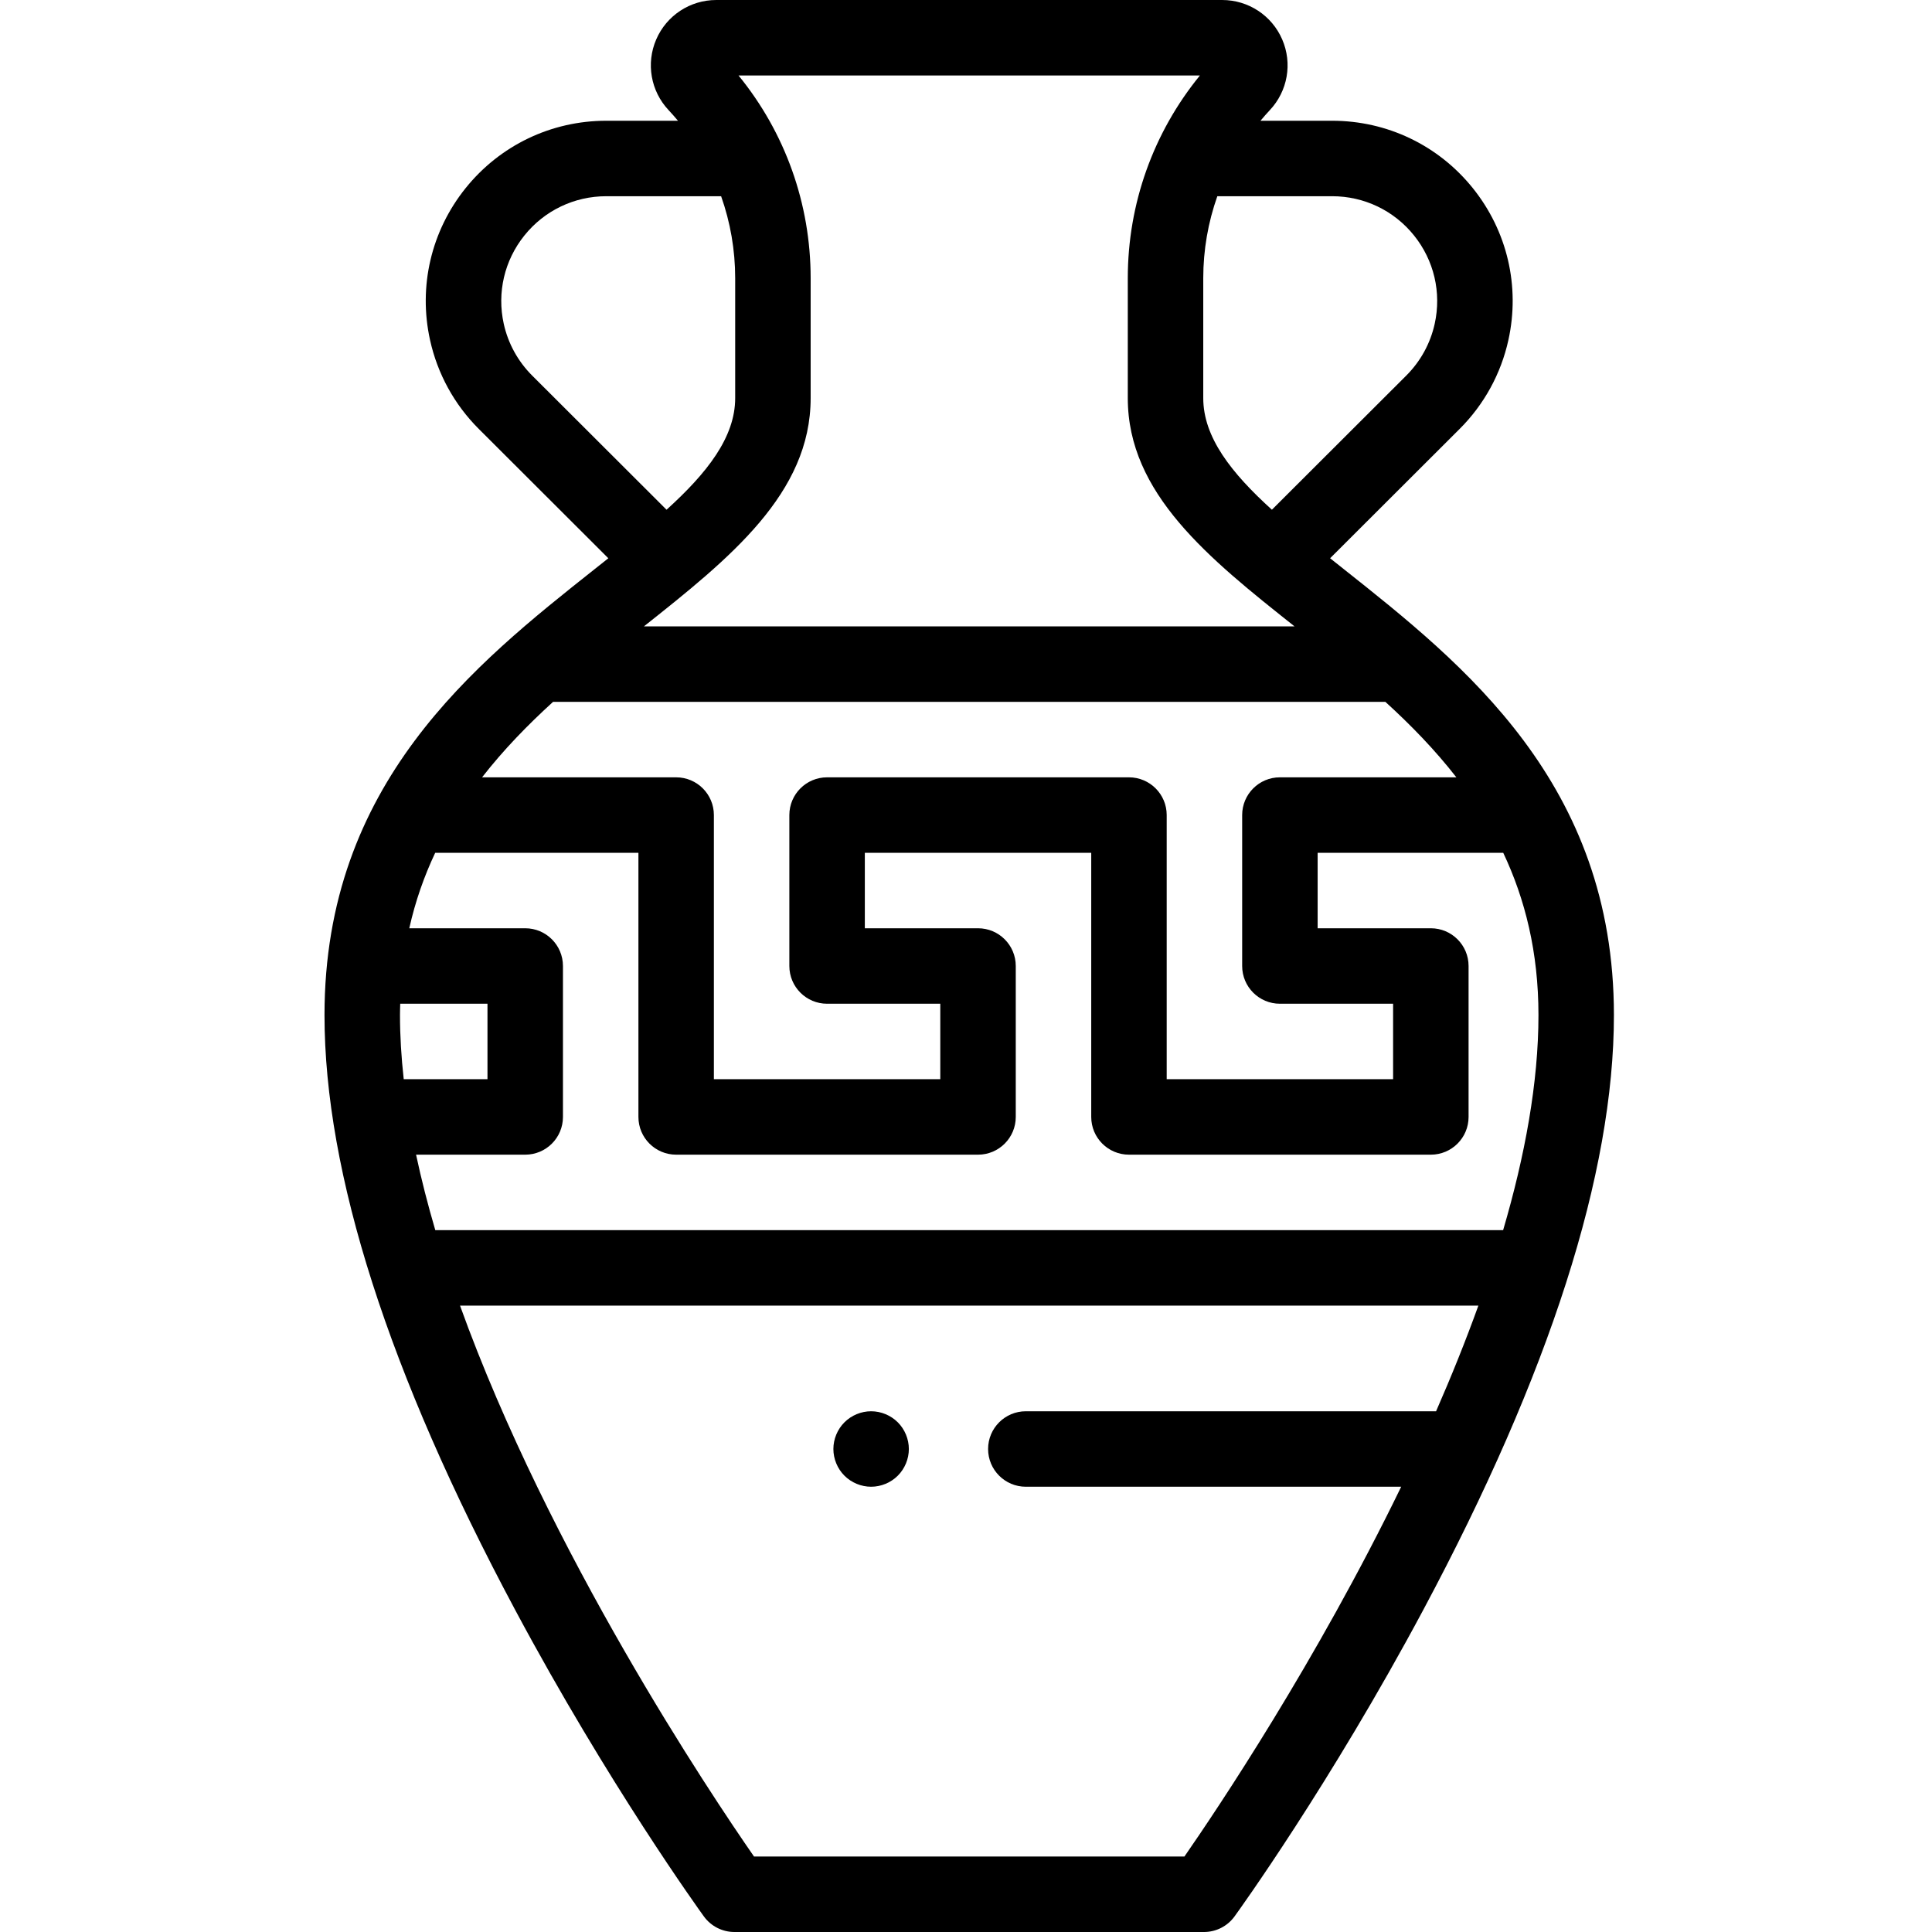 <svg height="512pt" viewBox="-85 0 511 512" width="512pt" xmlns="http://www.w3.org/2000/svg"><path d="m270.531 150.754c-1.191-.945-2.371-1.883-3.539-2.812l34.336-34.281c6.48-6.469 10.945-14.609 12.914-23.551 3.137-14.223-.301-28.891-9.426-40.246-9.121-11.352-22.707-17.863-37.273-17.863h-19.004c.801-.957 1.625-1.902 2.484-2.82 4.734-5.039 6.02-12.391 3.273-18.734-2.742-6.348-8.984-10.445-15.895-10.445h-134.098c-6.91 0-13.152 4.098-15.895 10.445-2.746 6.344-1.461 13.699 3.273 18.734.863.918 1.684 1.863 2.488 2.82h-19.008c-14.562 0-28.148 6.512-37.273 17.863-9.125 11.355-12.559 26.023-9.422 40.246 1.969 8.941 6.434 17.086 12.91 23.551l34.34 34.285c-1.168.93-2.352 1.863-3.539 2.809-31.938 25.32-71.68 56.832-71.68 118.246 0 41.891 16.988 94.91 50.5 157.59 24.695 46.195 49.02 79.871 50.039 81.281 1.883 2.594 4.895 4.129 8.098 4.129h124.434c3.207 0 6.215-1.535 8.098-4.129 1.023-1.41 25.344-35.086 50.043-81.281 33.508-62.68 50.496-115.699 50.496-157.59 0-61.414-39.742-92.926-71.676-118.246zm-250.031 118.246c0-1.016.035-2.004.062-3h23.125v20h-22.195c-.641-5.785-.992-11.465-.992-17zm4.262 37h28.926c5.523 0 10-4.477 10-10v-40c0-5.523-4.477-10-10-10h-30.723c1.605-7.199 3.957-13.828 6.871-20h53.852v70c0 5.523 4.477 10 10 10h80c5.523 0 10-4.477 10-10v-40c0-5.523-4.477-10-10-10h-30v-20h60v70c0 5.523 4.477 10 10 10h80c5.523 0 10-4.477 10-10v-40c0-5.523-4.477-10-10-10h-30v-20h49.184c5.793 12.25 9.336 26.336 9.336 43 0 17.898-3.582 37.312-9.363 57h-282.988c-1.969-6.715-3.688-13.398-5.094-20zm36.305-120h220.574c6.727 6.125 13.141 12.711 18.812 20h-46.766c-5.523 0-10 4.477-10 10v40c0 5.523 4.477 10 10 10h30v20h-60v-70c0-5.523-4.477-10-10-10h-80c-5.523 0-10 4.477-10 10v40c0 5.523 4.477 10 10 10h30v20h-60v-70c0-5.523-4.477-10-10-10h-51.434c5.672-7.289 12.086-13.875 18.812-20zm206.477-134c8.473 0 16.379 3.789 21.684 10.395 5.309 6.602 7.309 15.137 5.484 23.41-1.148 5.203-3.746 9.938-7.512 13.703l-35.633 35.574c-10.754-9.75-18.191-19.203-18.191-29.582v-31.766c0-7.5 1.285-14.828 3.73-21.734zm-35.051-32c-12.371 15.156-19.117 34.016-19.117 53.734v31.766c0 25.262 21.391 42.418 44.195 60.5h-172.43c22.801-18.082 44.191-35.238 44.191-60.5v-31.766c0-19.719-6.746-38.582-19.117-53.734zm-176.984 79.508c-3.766-3.766-6.363-8.5-7.512-13.703-1.82-8.273.176-16.809 5.484-23.41 5.309-6.605 13.211-10.395 21.684-10.395h30.438c2.445 6.906 3.73 14.234 3.73 21.734v31.766c0 10.379-7.434 19.832-18.191 29.582zm172.875 392.492h-114.059c-11.504-16.574-54.297-80.445-77.914-146h269.875c-3.395 9.414-7.176 18.789-11.211 28h-108.719c-5.523 0-10 4.477-10 10s4.477 10 10 10h99.473c-22.551 46.445-48.809 85.555-57.445 98zm0 0"/><path d="m145.355 374c-2.633 0-5.211 1.07-7.07 2.93-1.859 1.859-2.93 4.441-2.93 7.07s1.07 5.211 2.93 7.07c1.859 1.859 4.438 2.93 7.07 2.93 2.629 0 5.207-1.07 7.07-2.93 1.859-1.859 2.93-4.441 2.93-7.07s-1.07-5.211-2.93-7.07c-1.863-1.859-4.441-2.93-7.07-2.93zm0 0"/></svg>